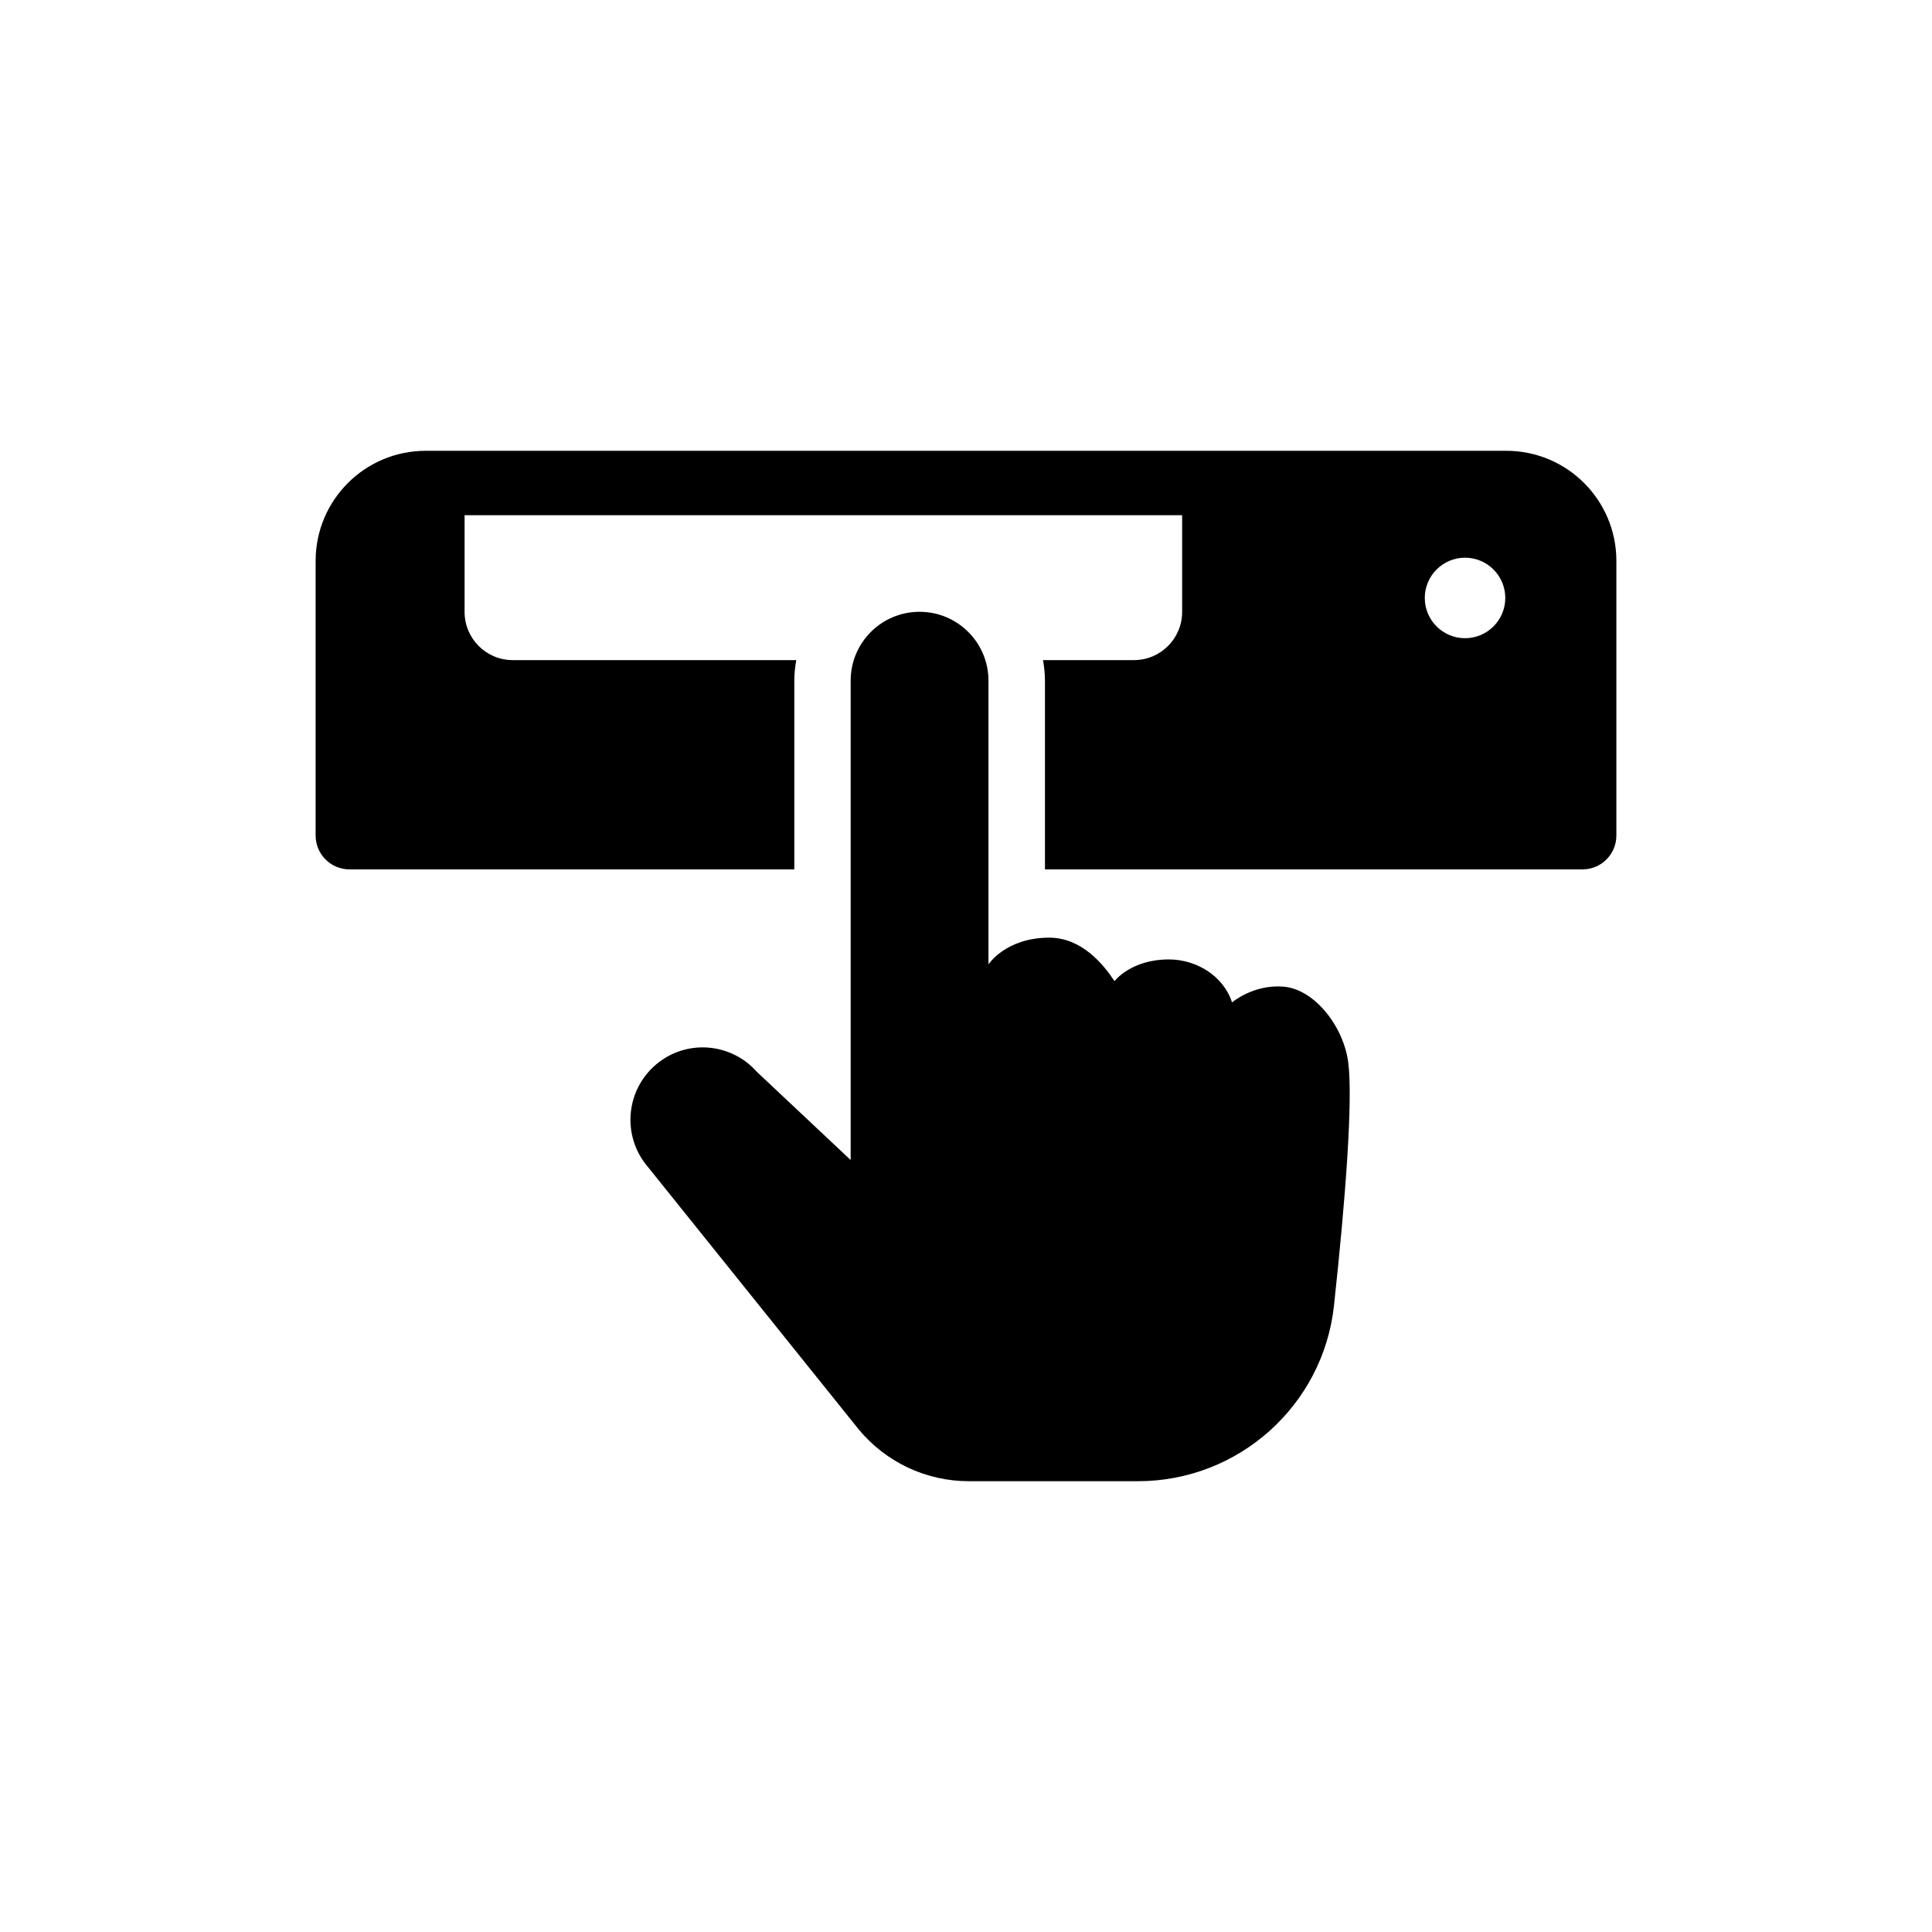<svg width="1em" height="1em" viewBox="0 0 30 30" fill="none" xmlns="http://www.w3.org/2000/svg">
<path d="M13.209 18.01V10.57C13.209 9.977 13.689 9.5 14.279 9.5C14.871 9.5 15.349 9.98 15.349 10.57V14.975C15.349 14.975 15.616 14.56 16.294 14.56C16.801 14.56 17.139 14.982 17.306 15.235C17.306 15.235 17.559 14.898 18.151 14.898C18.574 14.898 18.996 15.15 19.131 15.565C19.131 15.565 19.459 15.285 19.924 15.32C20.419 15.357 20.869 15.953 20.936 16.503C21.009 17.087 20.894 18.615 20.714 20.273C20.546 21.825 19.231 23 17.671 23H15.044C14.381 23 13.754 22.705 13.331 22.192L10.014 18.062C9.644 17.567 9.741 16.867 10.234 16.492C10.701 16.137 11.361 16.203 11.751 16.642L13.204 18.008L13.209 18.01Z" fill="currentColor"/>
<path d="M23.386 7H6.611C5.666 7 4.901 7.765 4.901 8.71V12.973C4.901 13.265 5.136 13.5 5.429 13.5H12.334V10.57C12.334 10.46 12.346 10.352 12.364 10.25H7.961C7.549 10.25 7.214 9.915 7.214 9.502V8H18.356V9.502C18.356 9.915 18.021 10.25 17.609 10.25H16.196C16.214 10.355 16.226 10.463 16.226 10.57V13.5H24.571C24.864 13.5 25.099 13.265 25.099 12.973V8.71C25.099 7.765 24.334 7 23.389 7H23.386ZM22.749 9.91C22.404 9.91 22.124 9.63 22.124 9.285C22.124 8.94 22.404 8.66 22.749 8.66C23.094 8.66 23.374 8.94 23.374 9.285C23.374 9.63 23.094 9.91 22.749 9.91Z" fill="currentColor"/>
</svg>
